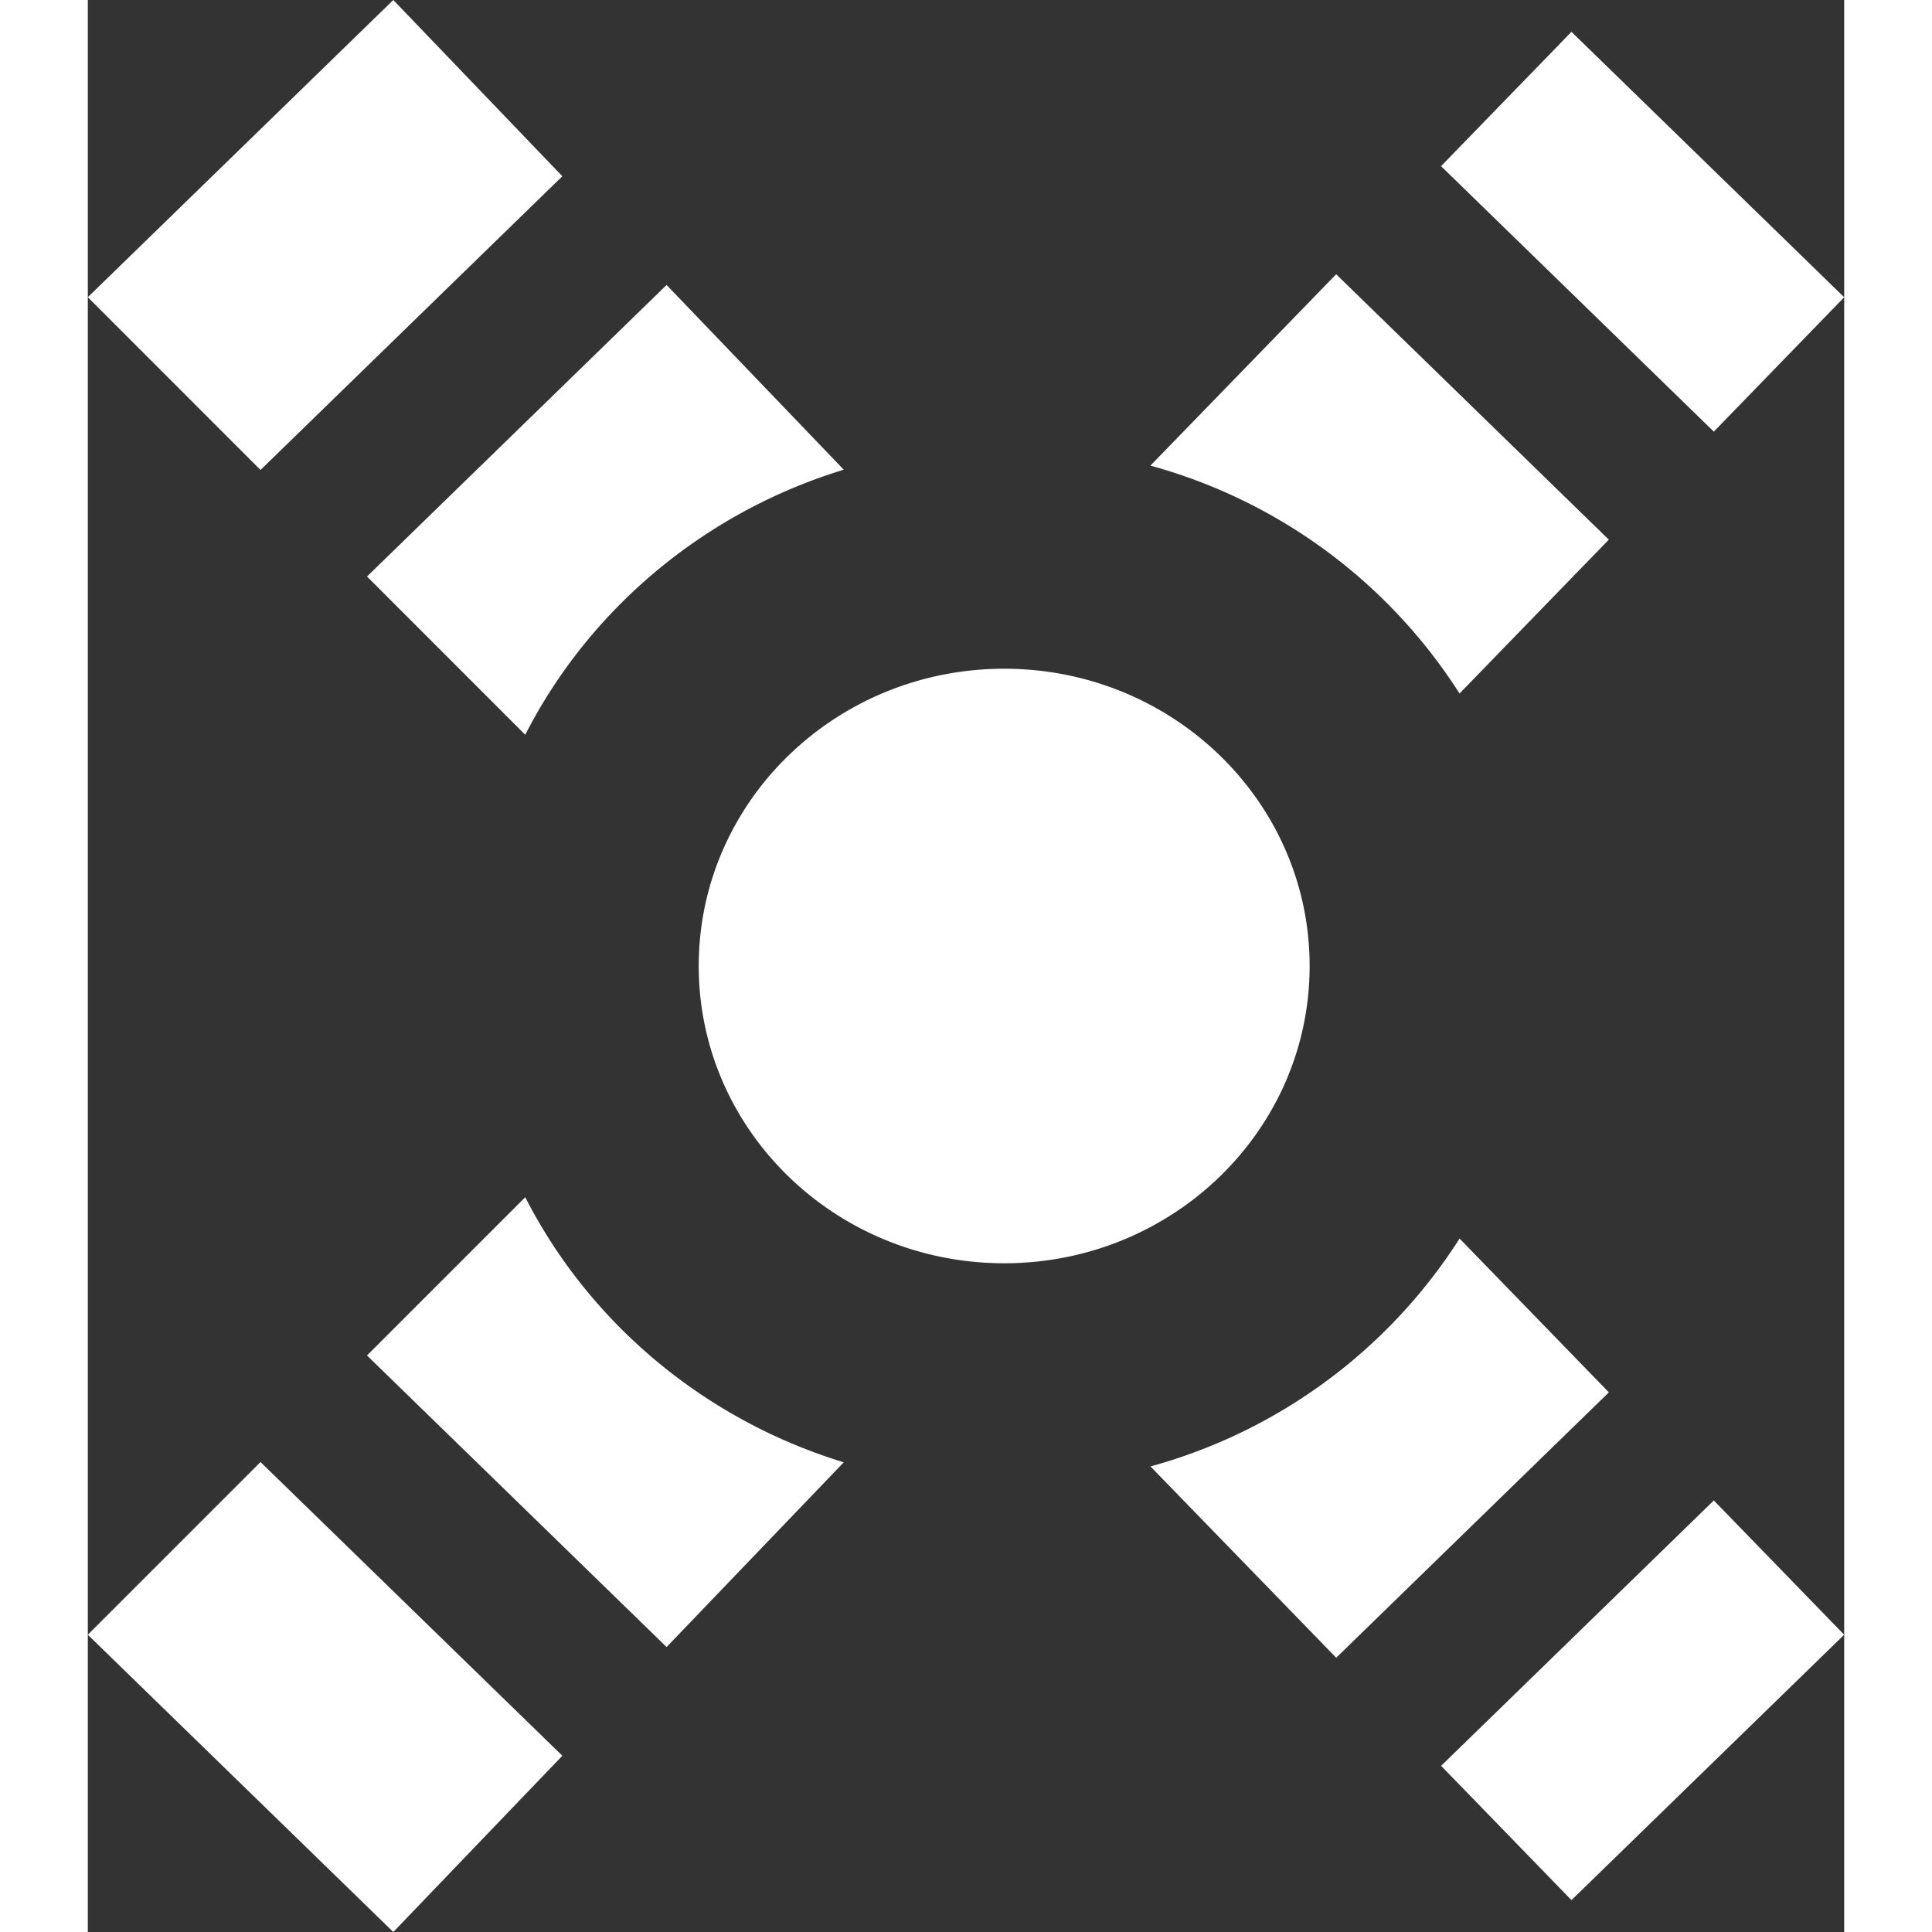 <svg xmlns="http://www.w3.org/2000/svg" width="24" height="24" viewBox="0 0 40 44">
    <rect x="0" y="0" width="40" height="44" fill="#333333" stroke="none"/>
    <g fill="none" fill-rule="evenodd">
        <path d="M-4-2h48v48H-4z"/>
        <path fill="#fff" d="M6.358 30.87l3.604-3.604c1.461 2.861 4.077 5.066 7.254 6.037l-4.035 4.207-6.823-6.64zm-2.425 2.427l6.874 6.689L6.957 44 0 37.23l3.933-3.933zm24.498 4.457l-4.23-4.357a12.168 12.168 0 0 0 7.04-5.19l3.4 3.503-6.21 6.044zm2.389 2.462l6.211-6.044L40 37.23l-6.211 6.044-2.97-3.06zM13.913 22h13.913c0 3.739-3.114 6.77-6.956 6.77-3.842 0-6.957-3.031-6.957-6.77zm-7.555-8.87l6.823-6.64 4.035 4.207c-3.177.97-5.793 3.176-7.254 6.037l-3.604-3.605zm-2.425-2.427L0 6.769 6.957 0l3.85 4.014-6.874 6.689zM28.43 6.246l6.21 6.044-3.4 3.504a12.168 12.168 0 0 0-7.04-5.19l4.23-4.358zm2.389-2.462L33.789.725 40 6.77l-2.969 3.06-6.211-6.045zM13.913 22c0-3.739 3.115-6.77 6.957-6.77 3.842 0 6.956 3.031 6.956 6.77H13.913z"/>
    </g>
</svg>
